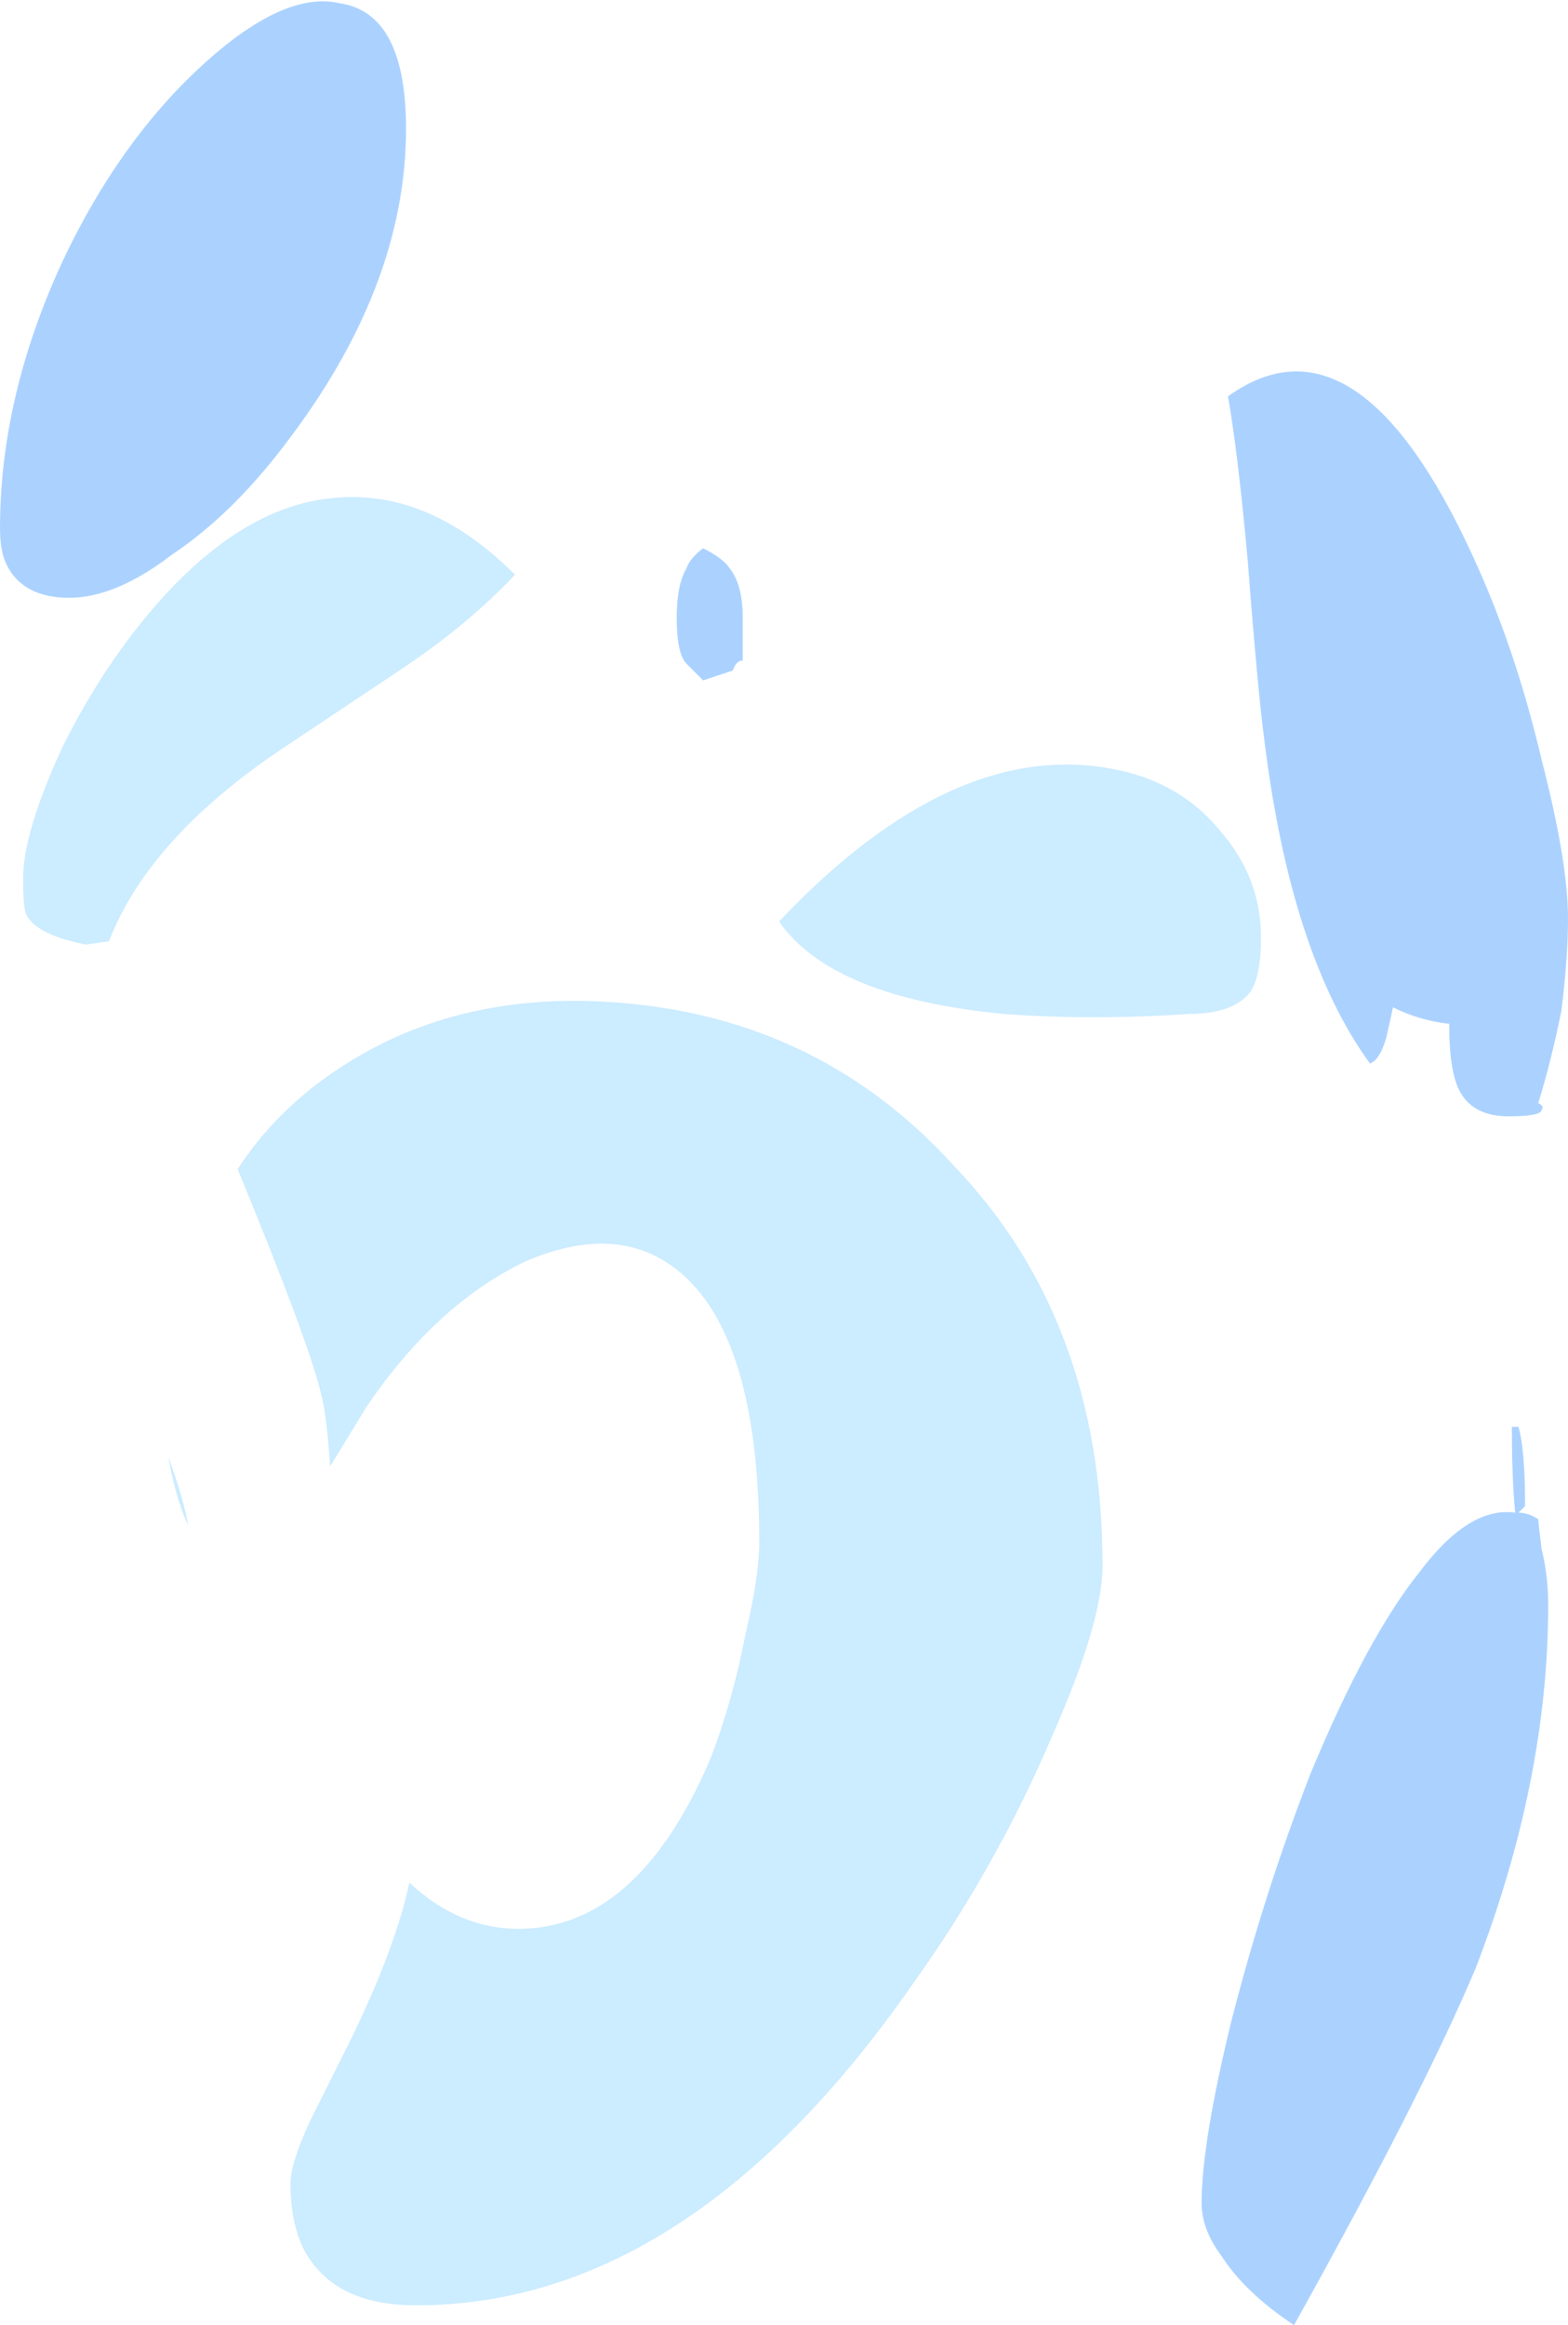 <?xml version="1.0" encoding="UTF-8" standalone="no"?>
<svg xmlns:ffdec="https://www.free-decompiler.com/flash" xmlns:xlink="http://www.w3.org/1999/xlink" ffdec:objectType="shape" height="35.2px" width="23.75px" xmlns="http://www.w3.org/2000/svg">
  <g transform="matrix(1.0, 0.0, 0.0, 1.0, 6.05, 22.5)">
    <path d="M5.2 -13.15 L5.2 -12.5 Q5.1 -12.5 5.05 -12.35 L4.6 -12.2 4.35 -12.45 Q4.2 -12.6 4.2 -13.15 4.2 -13.65 4.35 -13.9 4.4 -14.05 4.6 -14.2 4.9 -14.05 5.0 -13.9 5.2 -13.65 5.2 -13.15 M17.6 -7.2 Q17.45 -6.45 17.25 -5.8 17.35 -5.75 17.3 -5.7 17.3 -5.6 16.8 -5.6 16.25 -5.6 16.05 -6.0 15.9 -6.3 15.9 -7.0 15.45 -7.05 15.05 -7.25 L14.95 -6.8 Q14.85 -6.45 14.7 -6.4 13.5 -8.05 13.1 -11.3 13.0 -12.05 12.85 -14.0 12.7 -15.65 12.55 -16.5 14.5 -17.9 16.25 -14.1 16.9 -12.7 17.3 -11.0 17.7 -9.45 17.7 -8.6 17.7 -8.0 17.6 -7.2 M16.95 -0.9 Q17.05 -0.55 17.05 0.3 L16.95 0.4 Q17.1 0.4 17.25 0.5 17.25 0.55 17.3 0.95 17.4 1.35 17.4 1.8 17.4 4.45 16.3 7.3 15.5 9.2 13.55 12.7 12.8 12.2 12.45 11.65 12.15 11.25 12.15 10.85 12.15 9.95 12.6 8.1 13.1 6.15 13.8 4.35 14.65 2.3 15.45 1.3 16.2 0.3 16.9 0.4 16.85 -0.1 16.85 -0.9 L16.95 -0.9 M-0.9 -22.45 Q0.1 -22.3 0.1 -20.55 0.1 -18.15 -1.75 -15.75 -2.55 -14.7 -3.45 -14.1 -4.3 -13.45 -5.0 -13.45 -5.7 -13.45 -5.95 -13.95 -6.05 -14.15 -6.05 -14.5 -6.05 -16.5 -5.1 -18.55 -4.25 -20.35 -3.0 -21.5 -1.75 -22.65 -0.9 -22.45" fill="#59a5ff" fill-opacity="0.502" fill-rule="evenodd" stroke="none"/>
    <path d="M4.35 -3.15 Q3.4 -4.05 1.9 -3.4 0.55 -2.75 -0.5 -1.2 L-1.05 -0.3 Q-1.1 -1.1 -1.2 -1.45 -1.4 -2.25 -2.45 -4.8 -2.0 -5.5 -1.3 -6.05 0.7 -7.6 3.55 -7.3 6.45 -7.0 8.4 -4.85 10.65 -2.5 10.65 1.2 10.65 2.05 9.9 3.75 9.05 5.75 7.8 7.5 4.4 12.4 0.25 12.4 -1.0 12.4 -1.45 11.55 -1.65 11.15 -1.65 10.55 -1.65 10.25 -1.35 9.6 L-0.7 8.3 Q-0.05 6.95 0.15 6.0 0.9 6.7 1.8 6.7 3.6 6.7 4.7 4.15 5.05 3.25 5.25 2.2 5.45 1.35 5.45 0.85 5.45 -2.1 4.35 -3.15 M5.75 -8.55 Q8.4 -11.35 10.85 -10.85 11.85 -10.65 12.45 -9.9 13.05 -9.2 13.05 -8.3 13.05 -7.75 12.9 -7.5 12.65 -7.15 11.95 -7.15 10.5 -7.05 9.15 -7.15 6.55 -7.4 5.75 -8.55 M-3.45 -13.6 Q-2.3 -14.8 -1.1 -14.95 0.4 -15.15 1.75 -13.8 1.05 -13.05 0.0 -12.35 L-1.8 -11.15 Q-3.8 -9.8 -4.4 -8.25 L-4.75 -8.2 Q-5.5 -8.35 -5.65 -8.65 -5.7 -8.75 -5.7 -9.2 -5.7 -9.9 -5.1 -11.2 -4.4 -12.6 -3.45 -13.6 M-3.5 -0.45 Q-3.25 0.25 -3.2 0.6 -3.4 0.15 -3.5 -0.45" fill="#ccecff" fill-rule="evenodd" stroke="none"/>
  </g>
</svg>
